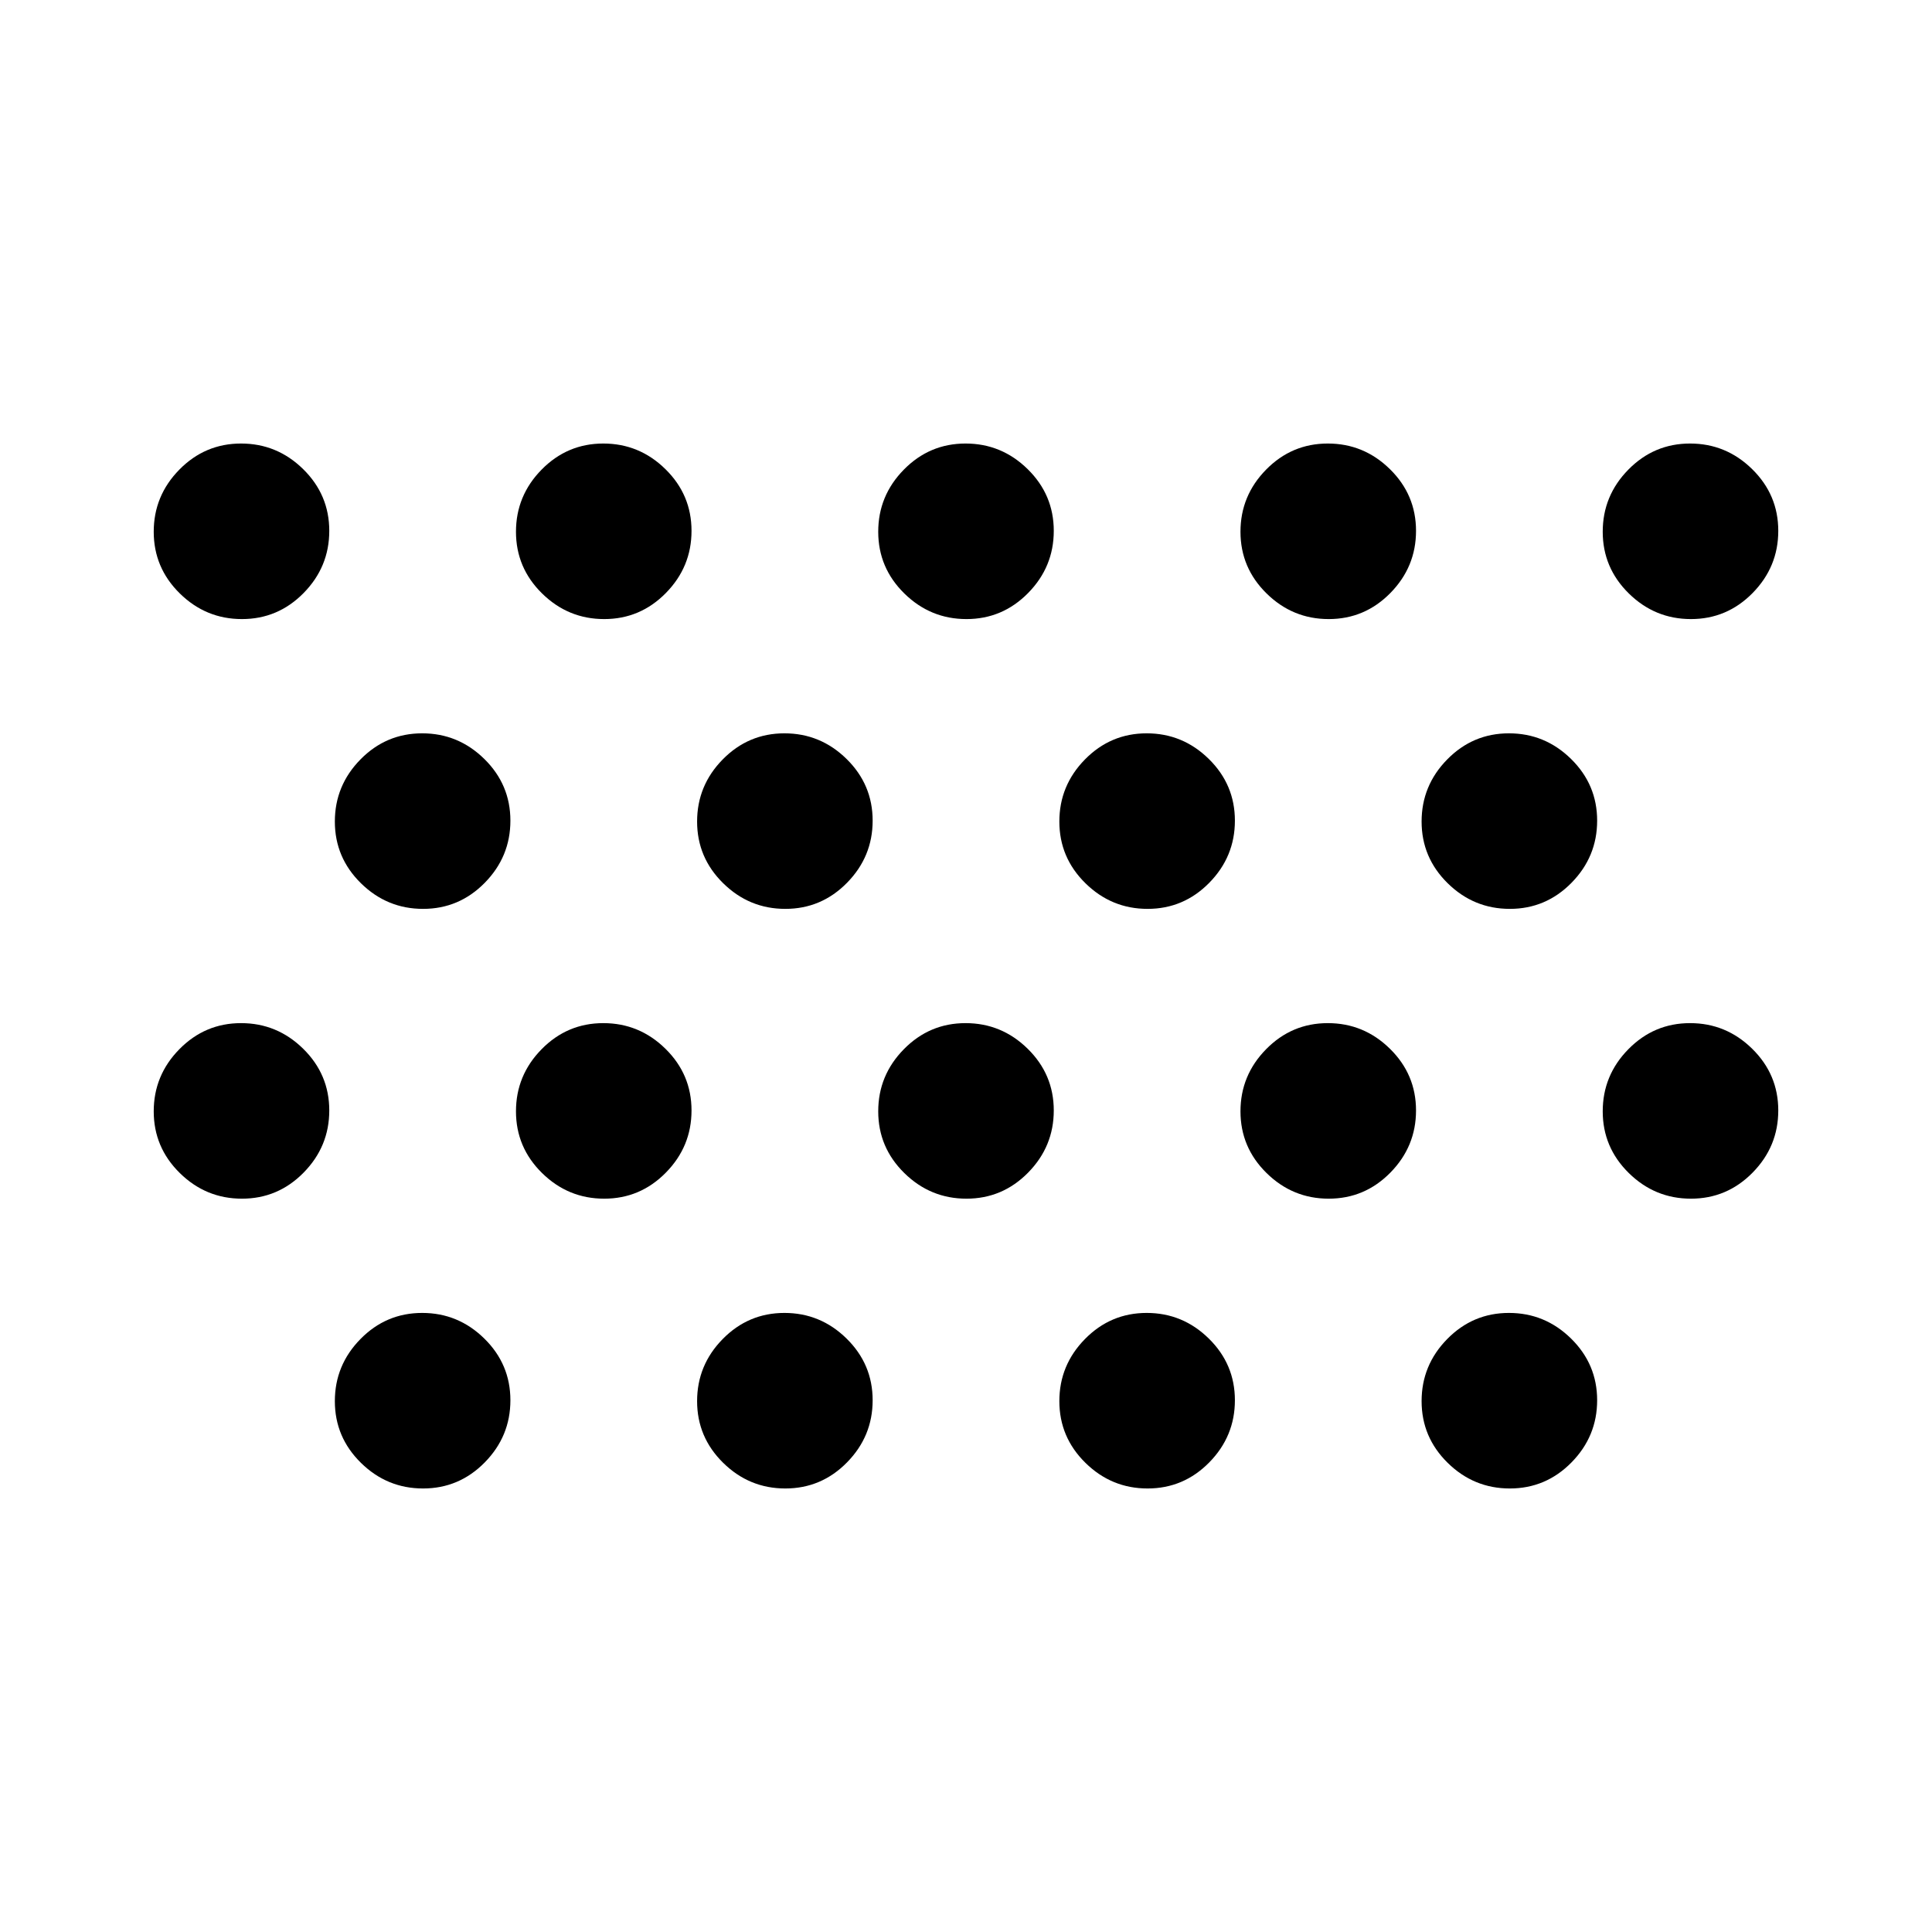 <svg xmlns="http://www.w3.org/2000/svg" height="20" viewBox="0 -960 960 960" width="20"><path d="M300.224-652.385q-17.916 0-30.878-12.737-12.961-12.738-12.961-30.654t12.737-30.878q12.738-12.961 30.654-12.961t30.878 12.737q12.961 12.738 12.961 30.654t-12.737 30.878q-12.738 12.961-30.654 12.961Zm-180 0q-17.916 0-30.878-12.737-12.961-12.738-12.961-30.654t12.737-30.878q12.738-12.961 30.654-12.961t30.878 12.737q12.961 12.738 12.961 30.654t-12.737 30.878q-12.738 12.961-30.654 12.961Zm540 0q-17.916 0-30.878-12.737-12.961-12.738-12.961-30.654t12.737-30.878q12.738-12.961 30.654-12.961t30.878 12.737q12.961 12.738 12.961 30.654t-12.737 30.878q-12.738 12.961-30.654 12.961Zm180 0q-17.916 0-30.878-12.737-12.961-12.738-12.961-30.654t12.737-30.878q12.738-12.961 30.654-12.961t30.878 12.737q12.961 12.738 12.961 30.654t-12.737 30.878q-12.738 12.961-30.654 12.961Zm-360 0q-17.916 0-30.878-12.737-12.961-12.738-12.961-30.654t12.737-30.878q12.738-12.961 30.654-12.961t30.878 12.737q12.961 12.738 12.961 30.654t-12.737 30.878q-12.738 12.961-30.654 12.961Zm-90 144q-17.916 0-30.878-12.737-12.961-12.738-12.961-30.654t12.737-30.878q12.738-12.961 30.654-12.961t30.878 12.737q12.961 12.738 12.961 30.654t-12.737 30.878q-12.738 12.961-30.654 12.961Zm-180 0q-17.916 0-30.878-12.737-12.961-12.738-12.961-30.654t12.737-30.878q12.738-12.961 30.654-12.961t30.878 12.737q12.961 12.738 12.961 30.654t-12.737 30.878q-12.738 12.961-30.654 12.961Zm540 0q-17.916 0-30.878-12.737-12.961-12.738-12.961-30.654t12.737-30.878q12.738-12.961 30.654-12.961t30.878 12.737q12.961 12.738 12.961 30.654t-12.737 30.878q-12.738 12.961-30.654 12.961Zm-180 0q-17.916 0-30.878-12.737-12.961-12.738-12.961-30.654t12.737-30.878q12.738-12.961 30.654-12.961t30.878 12.737q12.961 12.738 12.961 30.654t-12.737 30.878q-12.738 12.961-30.654 12.961Zm-270 144q-17.916 0-30.878-12.737-12.961-12.738-12.961-30.654t12.737-30.878q12.738-12.961 30.654-12.961t30.878 12.737q12.961 12.738 12.961 30.654t-12.737 30.878q-12.738 12.961-30.654 12.961Zm-180 0q-17.916 0-30.878-12.737-12.961-12.738-12.961-30.654t12.737-30.878q12.738-12.961 30.654-12.961t30.878 12.737q12.961 12.738 12.961 30.654t-12.737 30.878q-12.738 12.961-30.654 12.961Zm540 0q-17.916 0-30.878-12.737-12.961-12.738-12.961-30.654t12.737-30.878q12.738-12.961 30.654-12.961t30.878 12.737q12.961 12.738 12.961 30.654t-12.737 30.878q-12.738 12.961-30.654 12.961Zm180 0q-17.916 0-30.878-12.737-12.961-12.738-12.961-30.654t12.737-30.878q12.738-12.961 30.654-12.961t30.878 12.737q12.961 12.738 12.961 30.654t-12.737 30.878q-12.738 12.961-30.654 12.961Zm-360 0q-17.916 0-30.878-12.737-12.961-12.738-12.961-30.654t12.737-30.878q12.738-12.961 30.654-12.961t30.878 12.737q12.961 12.738 12.961 30.654t-12.737 30.878q-12.738 12.961-30.654 12.961Zm-90 144q-17.916 0-30.878-12.737-12.961-12.738-12.961-30.654t12.737-30.878q12.738-12.961 30.654-12.961t30.878 12.737q12.961 12.738 12.961 30.654t-12.737 30.878q-12.738 12.961-30.654 12.961Zm-180 0q-17.916 0-30.878-12.737-12.961-12.738-12.961-30.654t12.737-30.878q12.738-12.961 30.654-12.961t30.878 12.737q12.961 12.738 12.961 30.654t-12.737 30.878q-12.738 12.961-30.654 12.961Zm540 0q-17.916 0-30.878-12.737-12.961-12.738-12.961-30.654t12.737-30.878q12.738-12.961 30.654-12.961t30.878 12.737q12.961 12.738 12.961 30.654t-12.737 30.878q-12.738 12.961-30.654 12.961Zm-180 0q-17.916 0-30.878-12.737-12.961-12.738-12.961-30.654t12.737-30.878q12.738-12.961 30.654-12.961t30.878 12.737q12.961 12.738 12.961 30.654t-12.737 30.878q-12.738 12.961-30.654 12.961Z"/></svg>